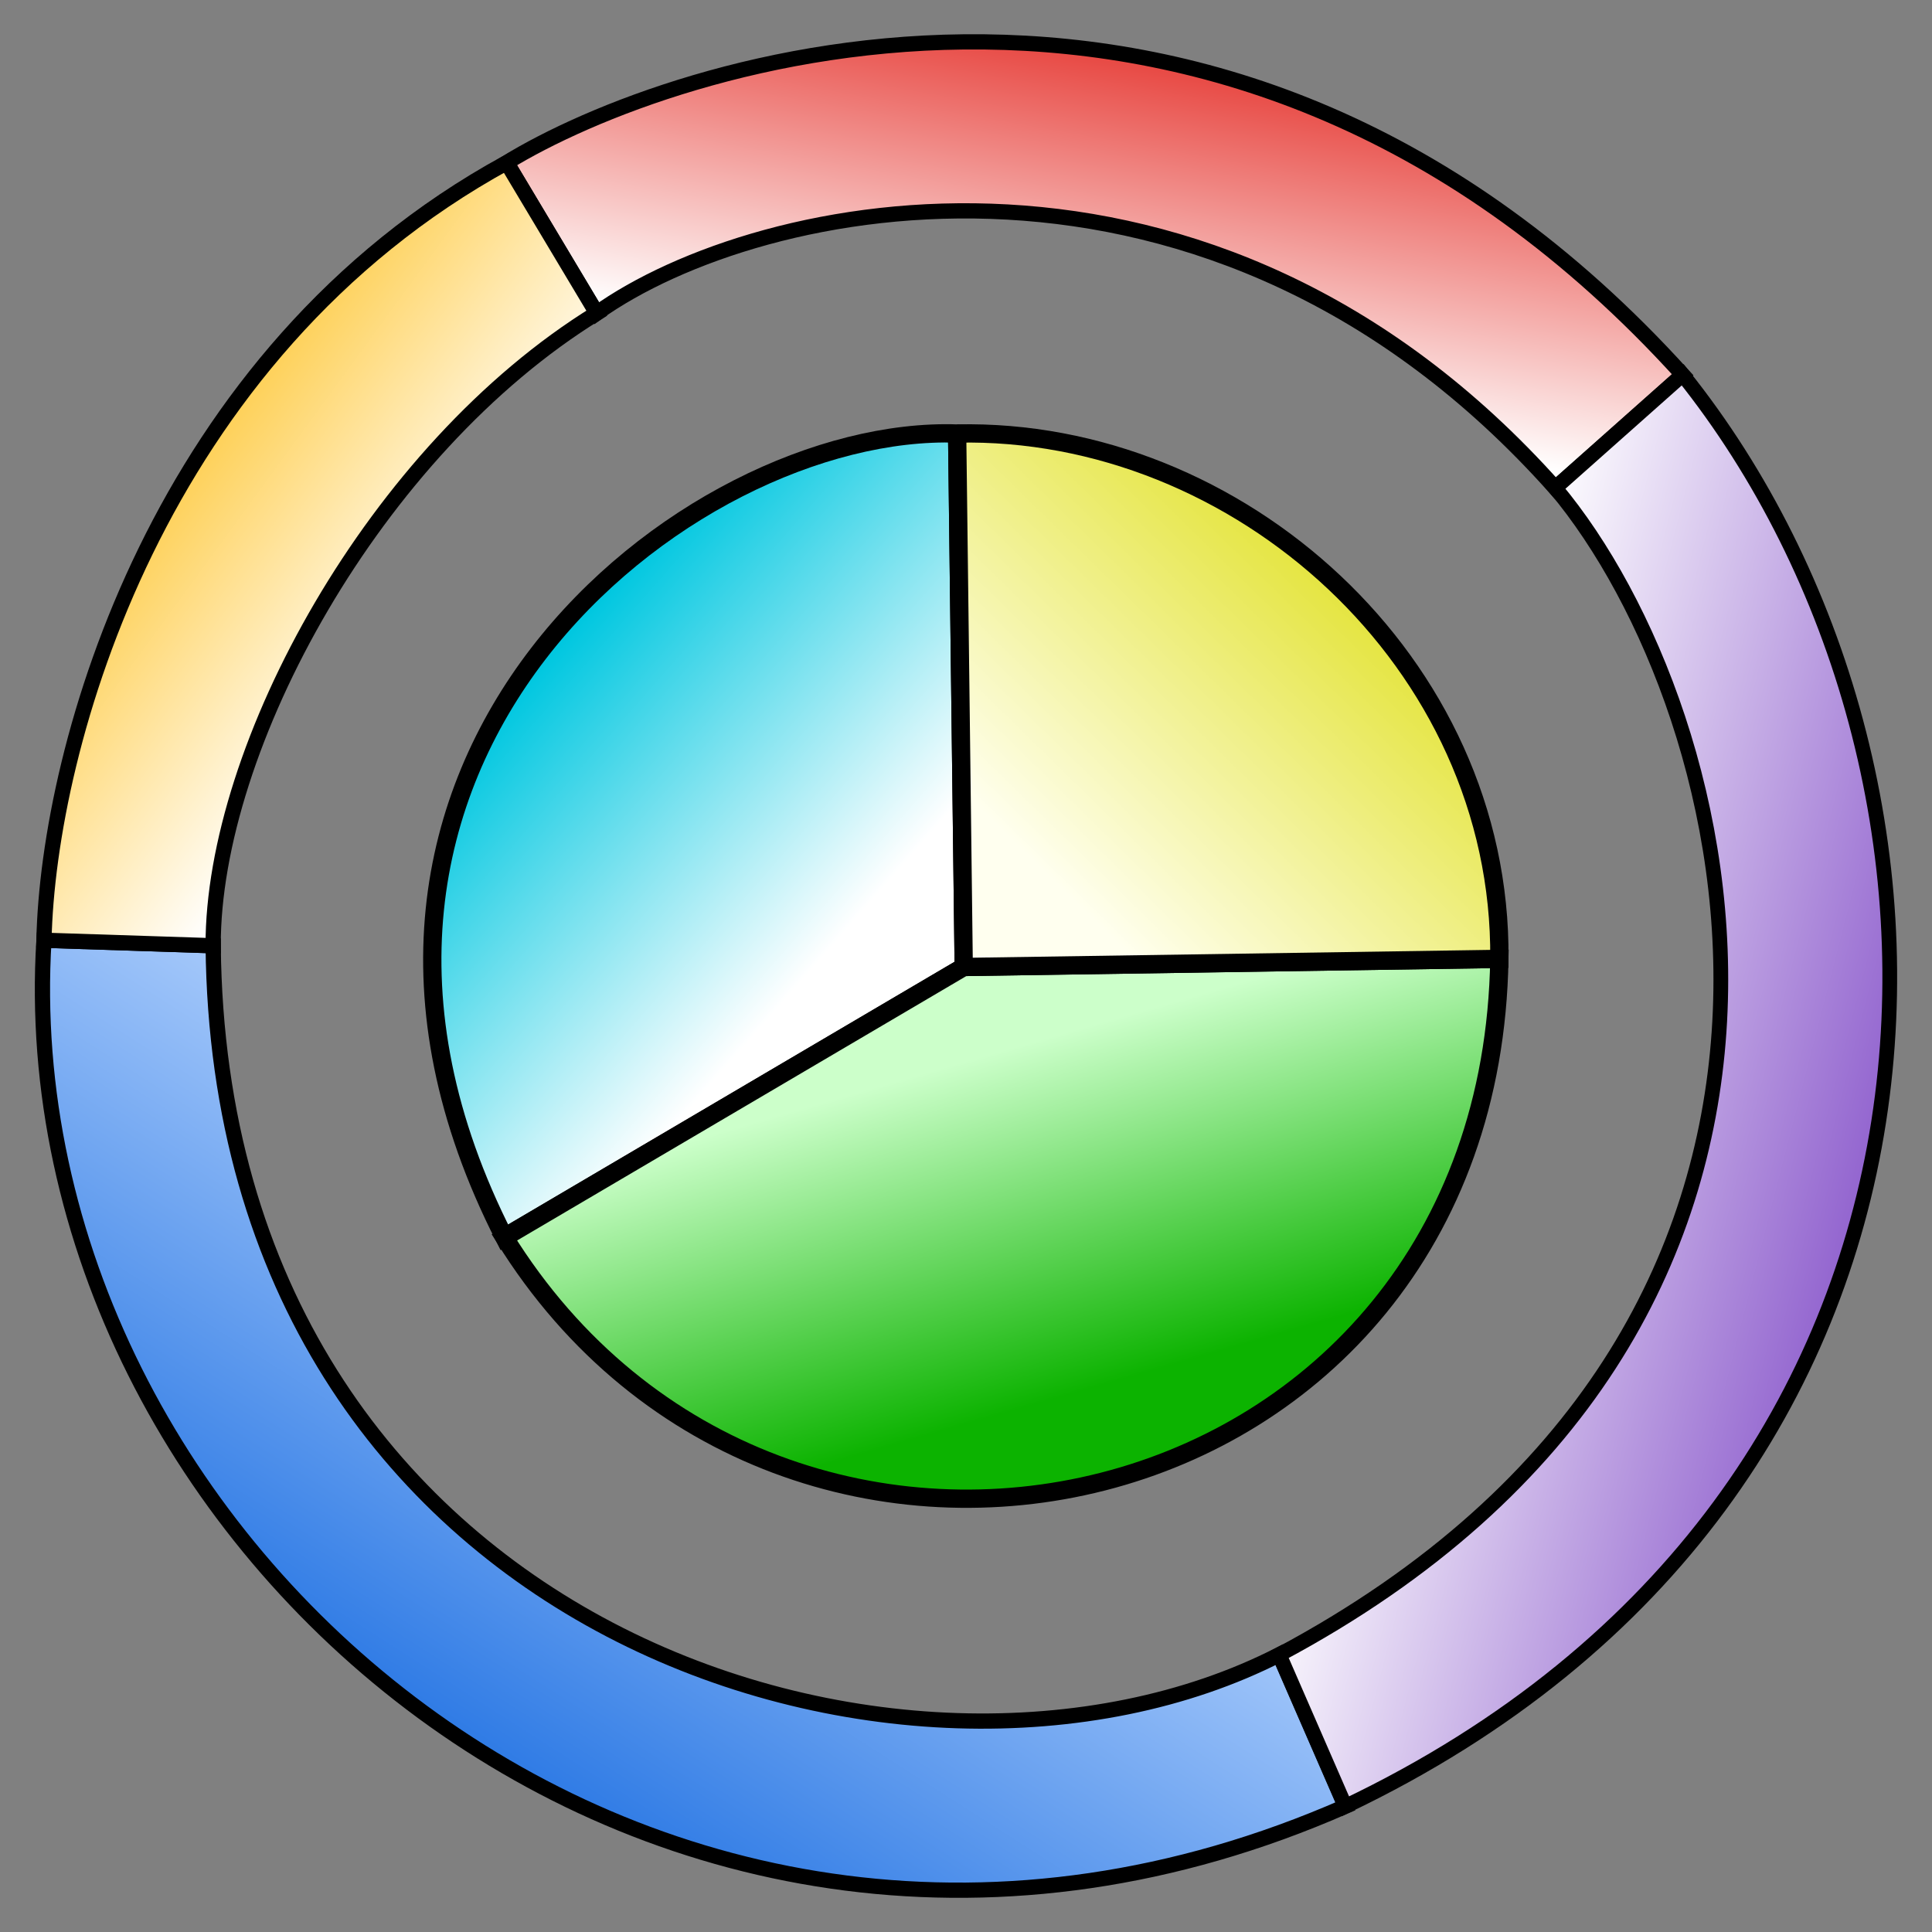 <?xml version="1.0" encoding="UTF-8" standalone="no"?>
<!-- Created with Inkscape (http://www.inkscape.org/) -->

<svg
   xmlns:dc="http://purl.org/dc/elements/1.1/"
   xmlns:cc="http://creativecommons.org/ns#"
   xmlns:rdf="http://www.w3.org/1999/02/22-rdf-syntax-ns#"
   xmlns:svg="http://www.w3.org/2000/svg"
   xmlns="http://www.w3.org/2000/svg"
   xmlns:xlink="http://www.w3.org/1999/xlink"
   xmlns:sodipodi="http://sodipodi.sourceforge.net/DTD/sodipodi-0.dtd"
   xmlns:inkscape="http://www.inkscape.org/namespaces/inkscape"
   width="512"
   height="512"
   viewBox="0 0 135.467 135.467"
   version="1.1"
   id="svg8"
   inkscape:version="0.92.3 (2405546, 2018-03-11)"
   sodipodi:docname="mainIcon.svg">
  <rect x="0" y="0" width="135.467" height="135.467" fill="#808080" stroke="none"/>
  <defs
     id="defs2">
    <linearGradient
       inkscape:collect="always"
       id="linearGradient879">
      <stop
         style="stop-color:#e1130c;stop-opacity:1"
         offset="0"
         id="stop875" />
      <stop
         style="stop-color:#ffffff;stop-opacity:1"
         offset="1"
         id="stop877" />
    </linearGradient>
    <linearGradient
       inkscape:collect="always"
       id="linearGradient871">
      <stop
         style="stop-color:#ffffff;stop-opacity:1;"
         offset="0"
         id="stop867" />
      <stop
         style="stop-color:#4c00b0;stop-opacity:1"
         offset="1"
         id="stop869" />
    </linearGradient>
    <linearGradient
       inkscape:collect="always"
       id="linearGradient863">
      <stop
         style="stop-color:#00c7e0;stop-opacity:1"
         offset="0"
         id="stop859" />
      <stop
         style="stop-color:#ffffff;stop-opacity:1"
         offset="1"
         id="stop861" />
    </linearGradient>
    <linearGradient
       inkscape:collect="always"
       id="linearGradient855">
      <stop
         style="stop-color:#feb800;stop-opacity:1"
         offset="0"
         id="stop851" />
      <stop
         style="stop-color:#ffffff;stop-opacity:1"
         offset="1"
         id="stop853" />
    </linearGradient>
    <linearGradient
       inkscape:collect="always"
       id="linearGradient839">
      <stop
         style="stop-color:#035edd;stop-opacity:1"
         offset="0"
         id="stop835" />
      <stop
         style="stop-color:#b8d5fe;stop-opacity:1"
         offset="1"
         id="stop837" />
    </linearGradient>
    <linearGradient
       inkscape:collect="always"
       id="linearGradient831">
      <stop
         style="stop-color:#ccffca;stop-opacity:1"
         offset="0"
         id="stop827" />
      <stop
         style="stop-color:#0cb300;stop-opacity:1"
         offset="1"
         id="stop829" />
    </linearGradient>
    <linearGradient
       inkscape:collect="always"
       id="linearGradient4935">
      <stop
         style="stop-color:#dbdb00;stop-opacity:1"
         offset="0"
         id="stop4931" />
      <stop
         style="stop-color:#ffffef;stop-opacity:1"
         offset="1"
         id="stop4933" />
    </linearGradient>
    <linearGradient
       inkscape:collect="always"
       xlink:href="#linearGradient863"
       id="linearGradient4937"
       x1="47.599"
       y1="212.577"
       x2="62.982"
       y2="226.059"
       gradientUnits="userSpaceOnUse"
       gradientTransform="matrix(1.384,0,0,1.384,-26.034,-88.17)" />
    <linearGradient
       inkscape:collect="always"
       xlink:href="#linearGradient4935"
       id="linearGradient833"
       x1="91.917"
       y1="204.983"
       x2="72.249"
       y2="225.094"
       gradientUnits="userSpaceOnUse"
       gradientTransform="matrix(1.384,0,0,1.384,-26.034,-88.17)" />
    <linearGradient
       inkscape:collect="always"
       xlink:href="#linearGradient831"
       id="linearGradient841"
       x1="69.16"
       y1="233.781"
       x2="74.043"
       y2="250.775"
       gradientUnits="userSpaceOnUse"
       gradientTransform="matrix(1.384,0,0,1.384,-26.034,-88.17)" />
    <linearGradient
       inkscape:collect="always"
       xlink:href="#linearGradient879"
       id="linearGradient857"
       x1="81.744"
       y1="169.067"
       x2="77.237"
       y2="194.596"
       gradientUnits="userSpaceOnUse"
       gradientTransform="matrix(1.153,0,0,1.153,-10.392,-35.174)" />
    <linearGradient
       inkscape:collect="always"
       xlink:href="#linearGradient855"
       id="linearGradient865"
       x1="14.098"
       y1="192.331"
       x2="35.76"
       y2="208.17"
       gradientUnits="userSpaceOnUse"
       gradientTransform="matrix(1.153,0,0,1.153,-10.392,-35.174)" />
    <linearGradient
       inkscape:collect="always"
       xlink:href="#linearGradient871"
       id="linearGradient873"
       x1="93.728"
       y1="236.432"
       x2="140.535"
       y2="248.488"
       gradientUnits="userSpaceOnUse"
       gradientTransform="matrix(1.153,0,0,1.153,-10.392,-35.174)" />
    <linearGradient
       inkscape:collect="always"
       xlink:href="#linearGradient839"
       id="linearGradient881"
       x1="30.567"
       y1="286.355"
       x2="57.4"
       y2="244.388"
       gradientUnits="userSpaceOnUse"
       gradientTransform="matrix(1.153,0,0,1.153,-10.392,-35.174)" />
  </defs>
  <sodipodi:namedview
     id="base"
     pagecolor="#ffffff"
     bordercolor="#666666"
     borderopacity="1.0"
     inkscape:pageopacity="0.0"
     inkscape:pageshadow="2"
     inkscape:zoom="0.98994949"
     inkscape:cx="-88.013166"
     inkscape:cy="264.7262"
     inkscape:document-units="px"
     inkscape:current-layer="layer1"
     showgrid="false"
     units="px"
     inkscape:lockguides="false"
     inkscape:window-width="1920"
     inkscape:window-height="1015"
     inkscape:window-x="0"
     inkscape:window-y="0"
     inkscape:window-maximized="1" />
  <g
     inkscape:label="Layer 1"
     inkscape:groupmode="layer"
     id="layer1"
     transform="translate(0,-161.533)">
    <path
       style="fill:url(#linearGradient4937);fill-opacity:1.0;stroke:#000000;stroke-width:1.282;stroke-linecap:butt;stroke-linejoin:miter;stroke-miterlimit:4;stroke-dasharray:none;stroke-opacity:1"
       d="M 35.364,248.294 67.574,229.336 67.112,191.93 C 48.13,191.289 18.37,214.943 35.364,248.294 Z"
       id="path4809"
       inkscape:connector-curvature="0"
       sodipodi:nodetypes="cccc" />
    <path
       style="fill:url(#linearGradient841);fill-opacity:1;stroke:#000000;stroke-width:1.282;stroke-linecap:butt;stroke-linejoin:miter;stroke-miterlimit:4;stroke-dasharray:none;stroke-opacity:1"
       d="m 105.132,228.768 -37.558,0.568 -32.21,18.959 c 19.543,31.565 69.11,20.611 69.768,-19.527 z"
       id="path4809-3"
       inkscape:connector-curvature="0"
       sodipodi:nodetypes="cccc" />
    <path
       style="fill:url(#linearGradient833);fill-opacity:1;stroke:#000000;stroke-width:1.282;stroke-linecap:butt;stroke-linejoin:miter;stroke-miterlimit:4;stroke-dasharray:none;stroke-opacity:1"
       d="m 67.112,191.93 0.462,37.406 37.558,-0.568 c 0.189,-20.829 -18.363,-37.271 -38.02,-36.838 z"
       id="path4809-6"
       inkscape:connector-curvature="0"
       sodipodi:nodetypes="cccc" />
    <path
       style="fill:url(#linearGradient881);fill-opacity:1.0;stroke:#000000;stroke-width:1.068;stroke-linecap:butt;stroke-linejoin:miter;stroke-miterlimit:4;stroke-dasharray:none;stroke-opacity:1"
       d="M 94.331,288.191 89.698,277.555 c -25.993,13.276 -74.271,-1.395 -74.751,-49.709 L 3.082,227.461 C 0.484,269.553 46.017,309.398 94.331,288.191 Z"
       id="path4841"
       inkscape:connector-curvature="0"
       sodipodi:nodetypes="ccccc" />
    <path
       style="fill:url(#linearGradient857);fill-opacity:1;stroke:#000000;stroke-width:1.068;stroke-linecap:butt;stroke-linejoin:miter;stroke-miterlimit:4;stroke-dasharray:none;stroke-opacity:1"
       d="m 35.526,172.935 6.315,10.558 c 11.374,-8.126 43.03,-14.875 67.208,12.254 l 8.935,-7.938 C 85.922,152.426 46.965,165.914 35.526,172.935 Z"
       id="path4841-7"
       inkscape:connector-curvature="0"
       sodipodi:nodetypes="ccccc" />
    <path
       style="fill:url(#linearGradient865);fill-opacity:1;stroke:#000000;stroke-width:1.068;stroke-linecap:butt;stroke-linejoin:miter;stroke-miterlimit:4;stroke-dasharray:none;stroke-opacity:1"
       d="m 3.082,227.461 11.864,0.385 C 14.912,213.923 26.271,193.092 41.84,183.493 L 35.526,172.935 C 11.008,186.35 3.372,213.932 3.082,227.461 Z"
       id="path4841-7-5"
       inkscape:connector-curvature="0"
       sodipodi:nodetypes="ccccc" />
    <path
       style="fill:url(#linearGradient873);fill-opacity:1;stroke:#000000;stroke-width:1.034;stroke-linecap:butt;stroke-linejoin:miter;stroke-miterlimit:4;stroke-dasharray:none;stroke-opacity:1"
       d="m 117.984,187.809 -8.935,7.938 c 13.157,15.696 23.923,58.738 -19.351,81.808 l 4.634,10.635 C 140.305,266.271 140.198,215.554 117.984,187.809 Z"
       id="path4841-7-3"
       inkscape:connector-curvature="0"
       sodipodi:nodetypes="ccccc" />
  </g>
</svg>

